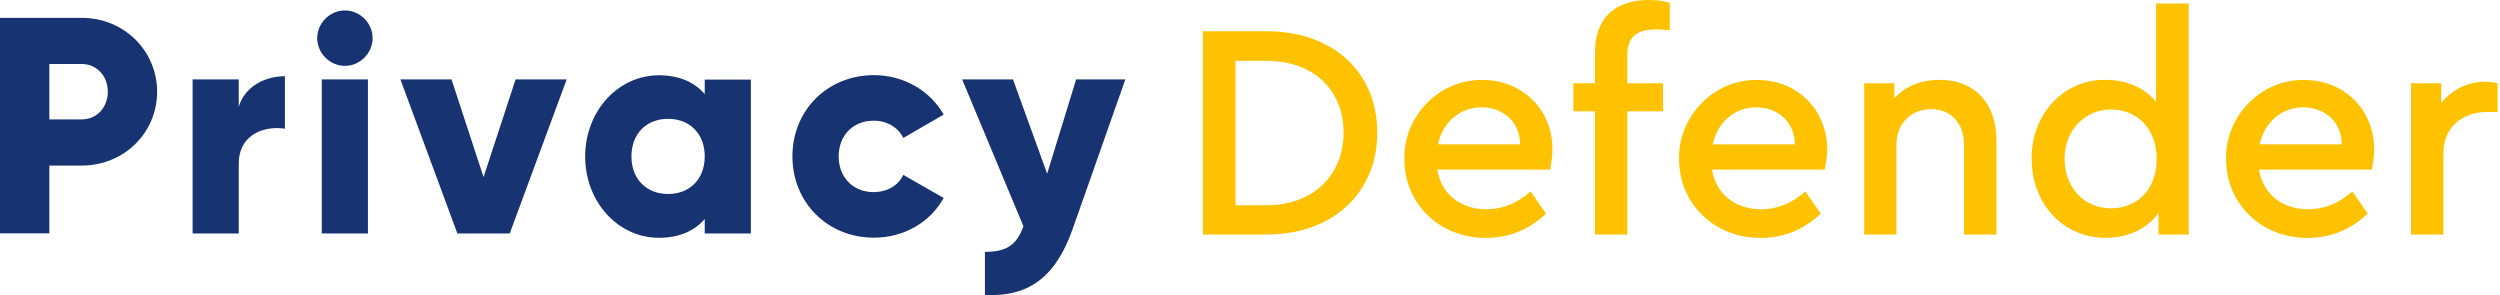 <svg width="288" height="34" viewBox="0 0 288 34" fill="none" xmlns="http://www.w3.org/2000/svg">
<path d="M18.101 10.564C18.101 15.286 14.299 19.074 9.402 19.074H5.682V26.879H0V2.055H9.402C14.299 2.055 18.101 5.857 18.101 10.578V10.564ZM12.419 10.564C12.419 8.752 11.147 7.372 9.402 7.372H5.682V13.757H9.402C11.147 13.757 12.419 12.377 12.419 10.564Z" fill="#173371"/>
<path d="M32.821 8.793V14.826C30.616 14.474 27.505 15.354 27.505 18.871V26.893H22.188V9.144H27.505V12.296C28.208 9.915 30.589 8.779 32.821 8.779V8.793Z" fill="#173371"/>
<path d="M36.541 4.396C36.541 2.651 38.003 1.203 39.734 1.203C41.466 1.203 42.927 2.664 42.927 4.396C42.927 6.128 41.466 7.589 39.734 7.589C38.003 7.589 36.541 6.128 36.541 4.396ZM37.069 9.144H42.386V26.893H37.069V9.144Z" fill="#173371"/>
<path d="M65.283 9.144L58.722 26.893H52.688L46.127 9.144H52.012L55.705 20.4L59.398 9.144H65.283Z" fill="#173371"/>
<path d="M86.501 9.145V26.894H81.185V25.23C80.008 26.583 78.276 27.394 75.895 27.394C71.242 27.394 67.413 23.309 67.413 18.033C67.413 12.757 71.242 8.671 75.895 8.671C78.276 8.671 80.008 9.483 81.185 10.836V9.172H86.501V9.145ZM81.185 18.019C81.185 15.354 79.413 13.69 76.964 13.69C74.515 13.69 72.743 15.354 72.743 18.019C72.743 20.684 74.515 22.348 76.964 22.348C79.413 22.348 81.185 20.684 81.185 18.019Z" fill="#173371"/>
<path d="M91.286 18.018C91.286 12.729 95.29 8.656 100.688 8.656C104.124 8.656 107.181 10.469 108.71 13.202L104.056 15.894C103.447 14.649 102.176 13.905 100.62 13.905C98.307 13.905 96.616 15.569 96.616 18.018C96.616 20.467 98.32 22.131 100.62 22.131C102.176 22.131 103.488 21.387 104.056 20.142L108.71 22.807C107.181 25.58 104.164 27.38 100.688 27.38C95.29 27.38 91.286 23.294 91.286 18.018Z" fill="#173371"/>
<path d="M129.642 9.144L123.581 26.352C121.592 31.994 118.44 34.226 113.462 33.982V29.017C115.951 29.017 117.114 28.233 117.899 26.068L110.837 9.144H116.695L120.632 20.008L123.973 9.144H129.655H129.642Z" fill="#173371"/>
<path d="M138.572 3.599H145.918C153.588 3.599 158.661 8.347 158.661 15.273C158.661 22.2 153.548 27.016 145.918 27.016H138.572V3.599ZM145.877 23.647C151.302 23.647 154.779 20.171 154.779 15.273C154.779 10.376 151.342 7.008 145.877 7.008H142.333V23.647H145.877Z" fill="#FFC200"/>
<path d="M165.571 19.535C166.031 22.376 168.263 24.107 171.253 24.107C173.066 24.107 174.77 23.431 176.326 22.051L178.098 24.608C176.11 26.488 173.81 27.408 171.145 27.408C165.828 27.408 161.783 23.471 161.783 18.331C161.675 13.325 165.869 9.105 170.793 9.213C175.406 9.213 178.842 12.649 178.842 17.194C178.842 17.939 178.734 18.723 178.558 19.535H165.571ZM175.122 16.626C175.082 13.961 173.093 12.365 170.658 12.365C168.223 12.365 166.221 14.029 165.652 16.626H175.122Z" fill="#FFC200"/>
<path d="M187.46 9.591H191.573V12.825H187.46V27.016H183.74V12.825H181.251V9.591H183.74V6.074C183.74 1.989 186.121 0 189.95 0C190.91 0 191.695 0.108 192.358 0.325V3.49C191.789 3.423 191.289 3.382 190.87 3.382C188.597 3.382 187.46 4.167 187.46 6.399V9.591Z" fill="#FFC200"/>
<path d="M197.219 19.535C197.679 22.376 199.911 24.107 202.901 24.107C204.714 24.107 206.418 23.431 207.974 22.051L209.746 24.608C207.758 26.488 205.458 27.408 202.793 27.408C197.476 27.408 193.431 23.471 193.431 18.331C193.323 13.325 197.517 9.105 202.441 9.213C207.054 9.213 210.49 12.649 210.49 17.194C210.49 17.939 210.382 18.723 210.206 19.535H197.219ZM206.77 16.626C206.729 13.961 204.741 12.365 202.306 12.365C199.871 12.365 197.869 14.029 197.3 16.626H206.77Z" fill="#FFC200"/>
<path d="M229.973 27.016H226.252V16.613C226.252 14.204 224.724 12.568 222.451 12.568C220.178 12.568 218.474 14.232 218.474 16.613V27.016H214.753V9.591H218.23V11.296C219.542 9.916 221.274 9.199 223.452 9.199C227.538 9.199 229.986 11.972 229.986 16.112V27.002L229.973 27.016Z" fill="#FFC200"/>
<path d="M252.14 0.407V27.017H248.663V24.528C247.391 26.34 245.146 27.396 242.562 27.396C237.665 27.396 234.053 23.459 234.053 18.318C233.944 13.245 237.746 9.092 242.562 9.2C244.97 9.2 247.067 10.12 248.379 11.716V0.407H252.14ZM243.198 12.609C240.221 12.609 237.84 14.95 237.84 18.291C237.84 21.633 240.113 24 243.198 24C245.93 24 248.447 22.12 248.447 18.318C248.447 14.517 245.89 12.609 243.198 12.609Z" fill="#FFC200"/>
<path d="M260.233 19.535C260.693 22.376 262.925 24.107 265.915 24.107C267.727 24.107 269.432 23.431 270.988 22.051L272.76 24.608C270.771 26.488 268.471 27.408 265.806 27.408C260.49 27.408 256.445 23.471 256.445 18.331C256.337 13.325 260.53 9.105 265.455 9.213C270.068 9.213 273.504 12.649 273.504 17.194C273.504 17.939 273.396 18.723 273.22 19.535H260.233ZM269.784 16.626C269.743 13.961 267.754 12.365 265.319 12.365C262.884 12.365 260.882 14.029 260.314 16.626H269.784Z" fill="#FFC200"/>
<path d="M287.721 12.893H286.585C283.636 12.893 281.471 14.638 281.471 17.722V27.016H277.751V9.592H281.228V11.864C282.472 10.309 284.312 9.416 286.301 9.416C286.828 9.416 287.288 9.484 287.721 9.592V12.893Z" fill="#FFC200"/>
</svg>
